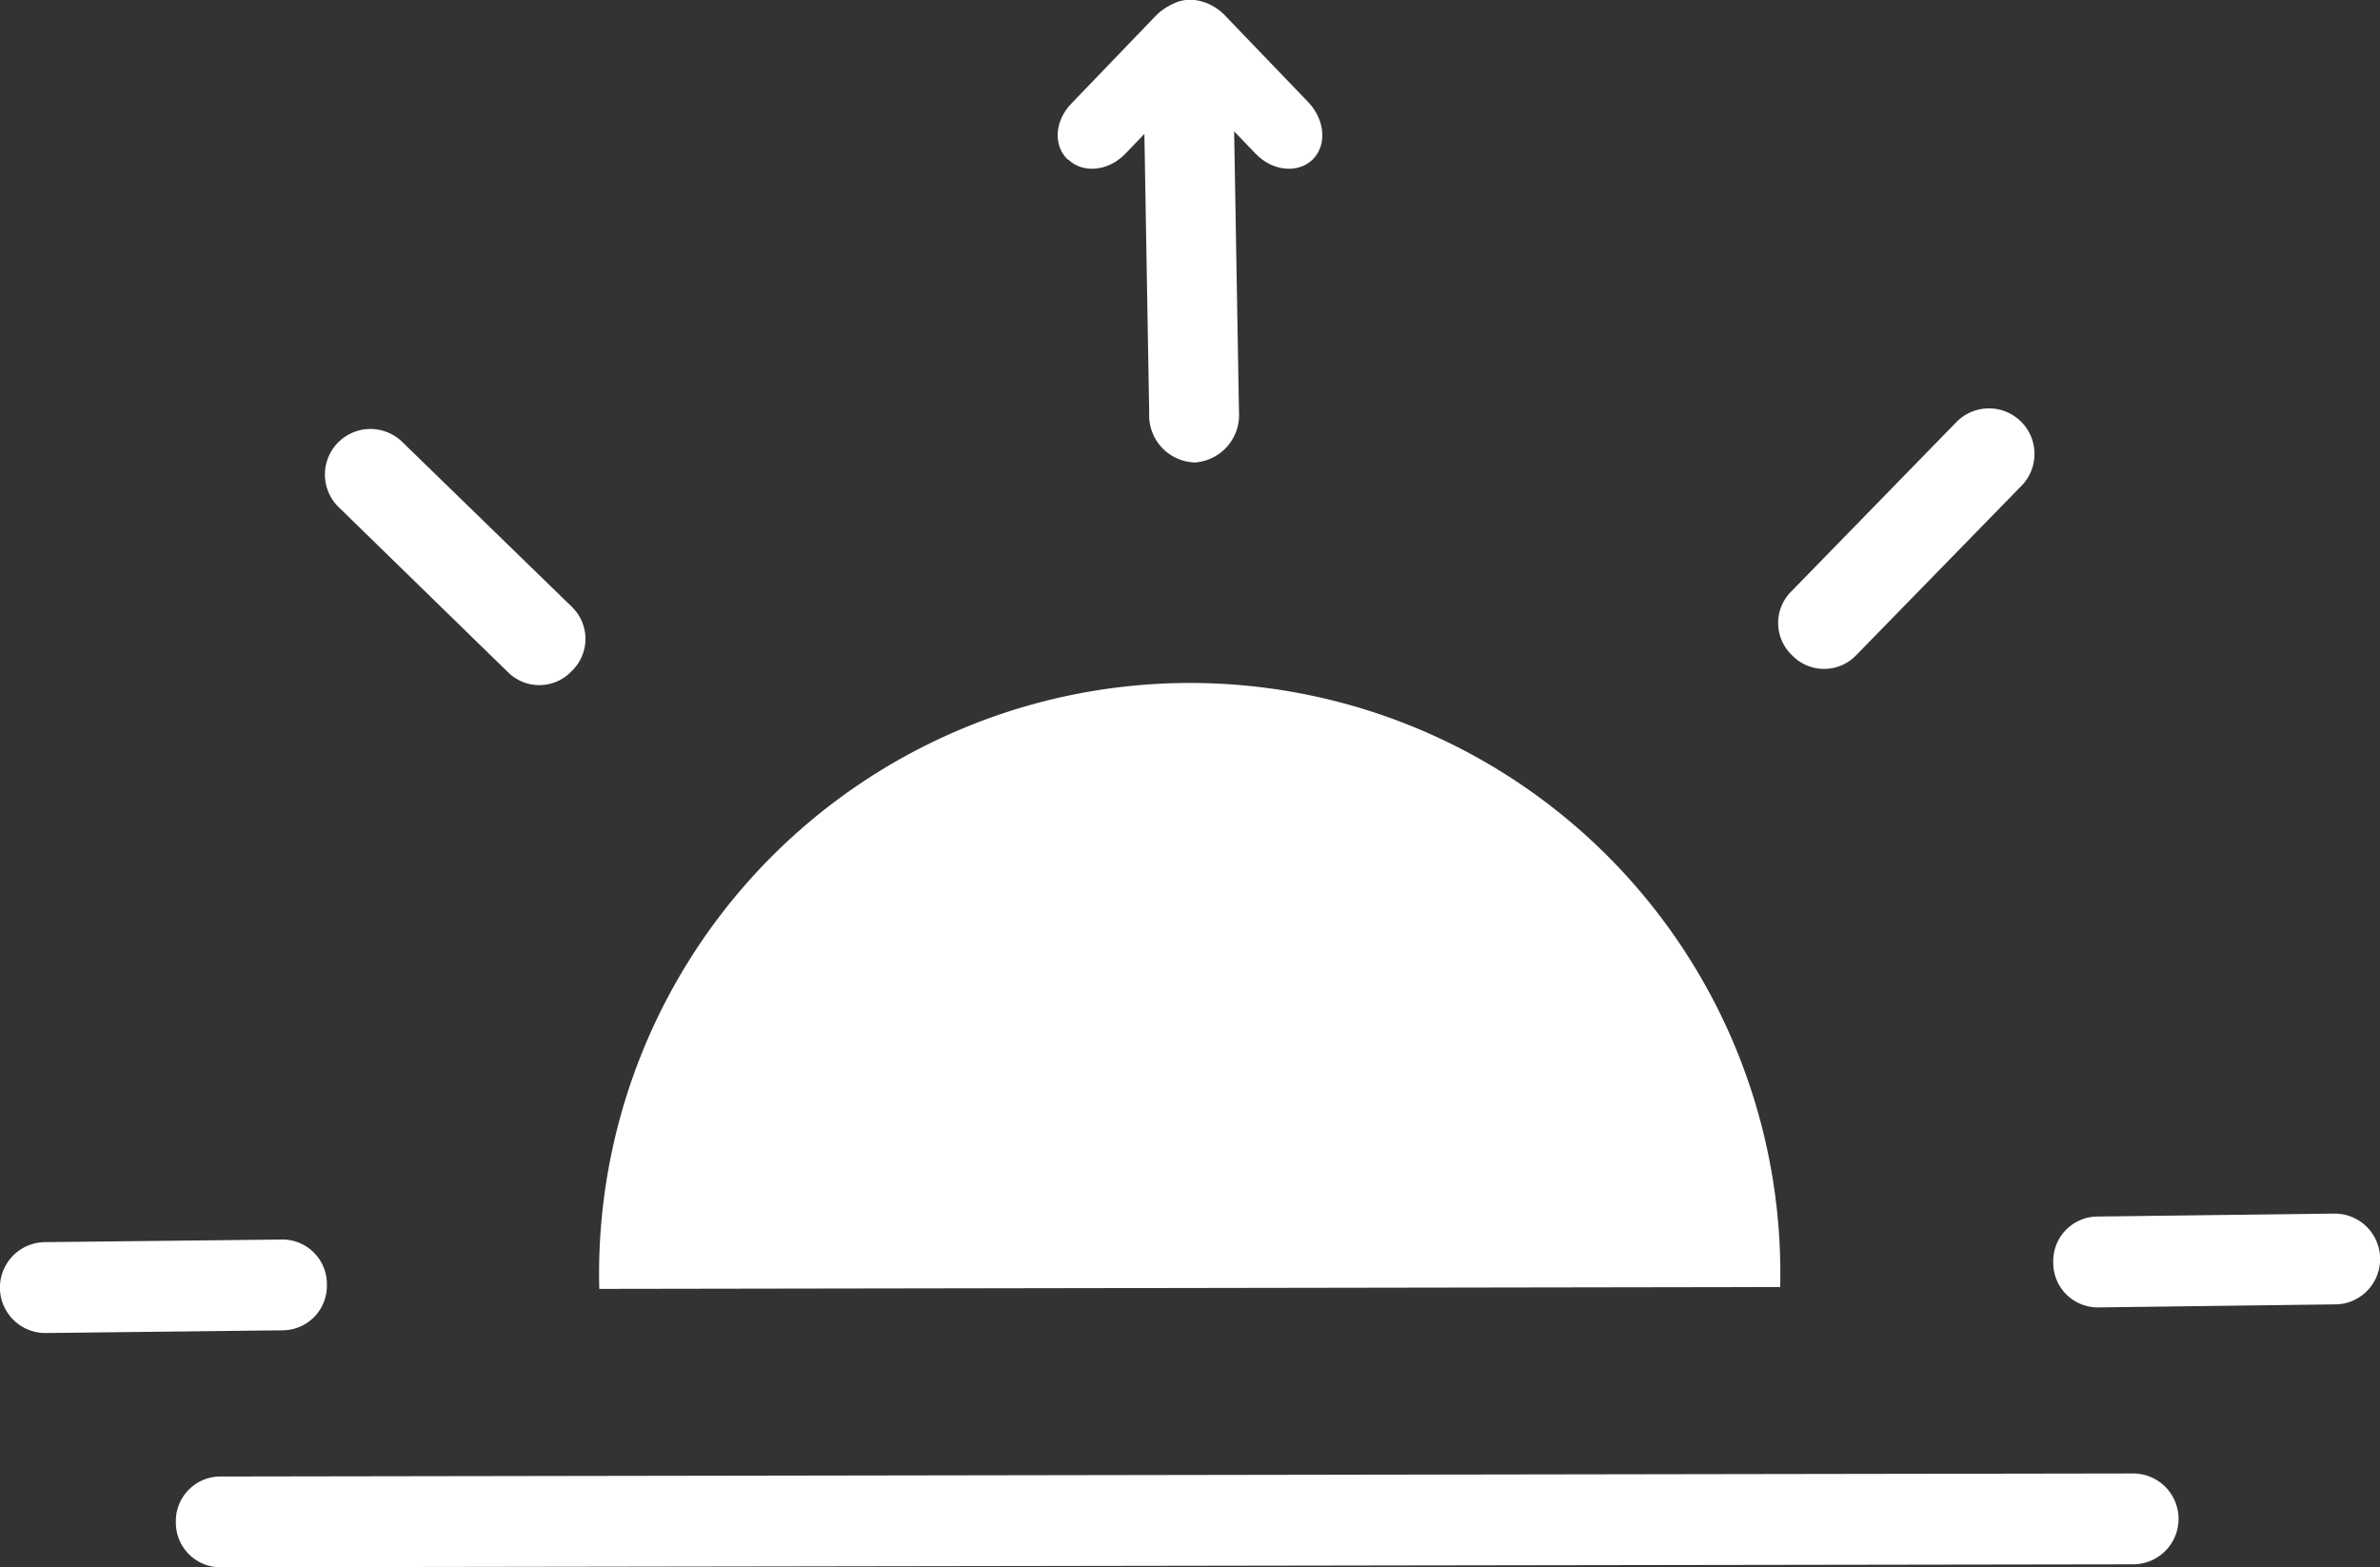<svg xmlns="http://www.w3.org/2000/svg" viewBox="0 0 218.43 143.84"><rect x="0" y="0" width="218.43" height="143.84" fill="#333333" stroke="none"/><defs><style>.cls-1{fill:#fff;}</style></defs><g id="Layer_2" data-name="Layer 2"><g id="Layer_1-2" data-name="Layer 1"><path class="cls-1" d="M109.62,42.44h.09a4.36,4.36,0,0,0,4-4.63l-.54-31.4a4.15,4.15,0,1,0-8.24.12l.54,31.4A4.32,4.32,0,0,0,109.62,42.44Z"/><path class="cls-1" d="M52.47,61.59l.06-.06a4.09,4.09,0,0,0,0-5.79L36.91,40.55a4.17,4.17,0,0,0-5.82,6l15.59,15.2A4.08,4.08,0,0,0,52.47,61.59Z"/><path class="cls-1" d="M25.88,113.76,4.11,114a4.17,4.17,0,0,0,.11,8.34L26,122.09a4.08,4.08,0,0,0,4-4.17v-.08A4.08,4.08,0,0,0,25.88,113.76Z"/><path class="cls-1" d="M214.2,111.38l-21.76.27a4.09,4.09,0,0,0-4,4.17v.09a4.09,4.09,0,0,0,4.12,4.08l21.77-.28a4,4,0,0,0,1.59-.33,4.17,4.17,0,0,0-1.7-8Z"/><path class="cls-1" d="M170.34,60.15l15.2-15.58a4.17,4.17,0,0,0-6-5.82l-15.2,15.59a4.08,4.08,0,0,0,.12,5.79l.06.06A4.08,4.08,0,0,0,170.34,60.15Z"/><path class="cls-1" d="M163.38,118.12A54.18,54.18,0,0,0,87.85,67.07h0A54.22,54.22,0,0,0,55,118.29Z"/><path class="cls-1" d="M195.7,135.23l-175.56.28a4.09,4.09,0,0,0-4,4.17v.08a4.09,4.09,0,0,0,4.12,4.08l175.57-.27a4.23,4.23,0,0,0,1.59-.34,4.17,4.17,0,0,0-1.7-8Z"/><path class="cls-1" d="M120.46,14.65l0,0c-1.32,1.28-3.63,1.08-5.18-.5l-7.8-8.11c-1.57-1.6-1.75-4-.41-5.26s3.7-1,5.27.55l7.79,8.11C121.63,11.07,121.78,13.37,120.46,14.65Z"/><path class="cls-1" d="M98,14.65l.05,0c1.32,1.28,3.64,1.08,5.19-.5L111,6.09c1.57-1.6,1.75-4,.41-5.26s-3.7-1-5.27.55L98.34,9.49C96.79,11.07,96.64,13.37,98,14.65Z"/></g></g></svg>